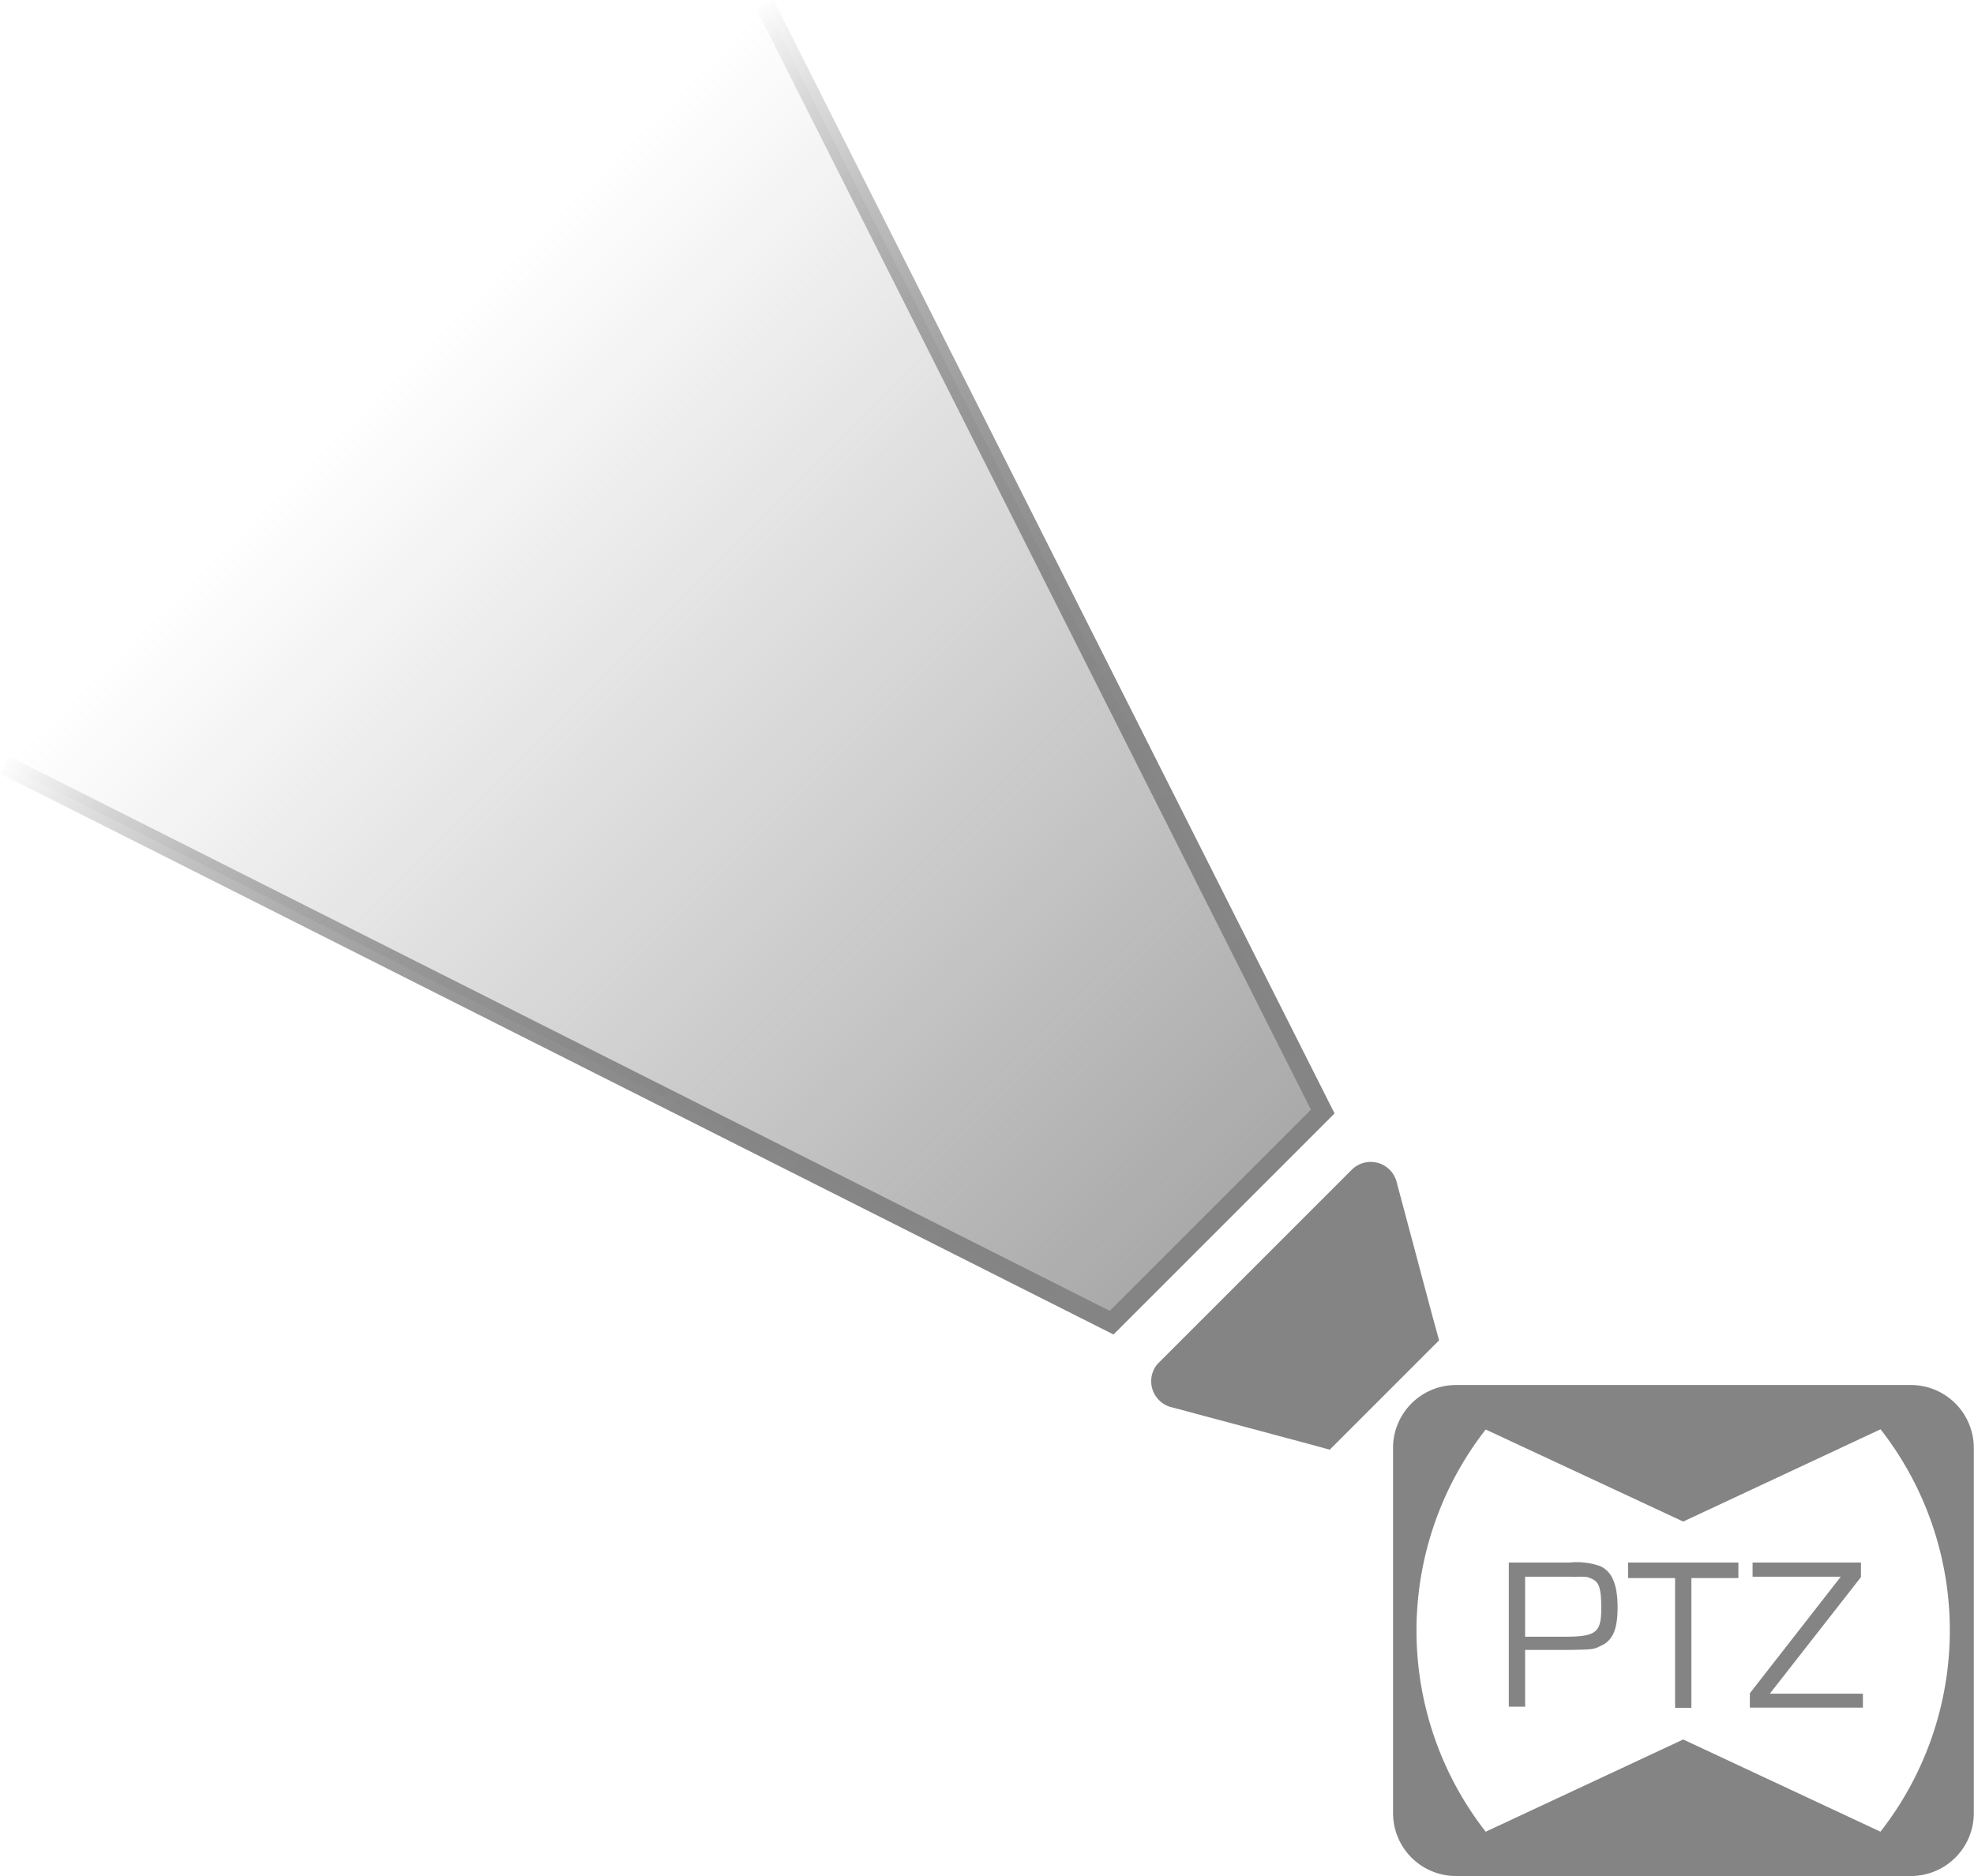 <svg id="Up" xmlns="http://www.w3.org/2000/svg" xmlns:xlink="http://www.w3.org/1999/xlink" viewBox="0 0 101.63 96.59"><defs><style>.cls-1{fill:#848484;}.cls-2{stroke-miterlimit:10;fill:url(#linear-gradient);stroke:url(#linear-gradient-2);}</style><linearGradient id="linear-gradient" x1="130.06" y1="91.21" x2="190.68" y2="91.21" gradientTransform="translate(90.14 219.12) rotate(-135)" gradientUnits="userSpaceOnUse"><stop offset="0" stop-color="#848484" stop-opacity="0.7"/><stop offset="1" stop-color="#848484" stop-opacity="0"/></linearGradient><linearGradient id="linear-gradient-2" x1="129.56" y1="91.21" x2="190.83" y2="91.21" gradientTransform="translate(90.14 219.12) rotate(-135)" gradientUnits="userSpaceOnUse"><stop offset="0" stop-color="#848484"/><stop offset="0.33" stop-color="#848484" stop-opacity="0.98"/><stop offset="0.49" stop-color="#848484" stop-opacity="0.92"/><stop offset="0.62" stop-color="#848484" stop-opacity="0.82"/><stop offset="0.73" stop-color="#848484" stop-opacity="0.68"/><stop offset="0.83" stop-color="#848484" stop-opacity="0.5"/><stop offset="0.92" stop-color="#848484" stop-opacity="0.27"/><stop offset="1" stop-color="#848484" stop-opacity="0.01"/><stop offset="1" stop-color="#848484" stop-opacity="0"/></linearGradient></defs><title>PTZ Cam Upper_Left-Up Icon</title><g id="Cam_PTZ_Icon" data-name="Cam PTZ Icon"><path class="cls-1" d="M104.21,79.86H80.79a3.24,3.24,0,0,0-3.24,3.24v18.8a3.24,3.24,0,0,0,3.24,3.24h23.42a3.24,3.24,0,0,0,3.24-3.24V83.1A3.24,3.24,0,0,0,104.21,79.86Zm-1.56,23L92.49,98.11v0l-10.17,4.75a16.83,16.83,0,0,1,0-20.71l10.17,4.74v0l10.16-4.75A16.82,16.82,0,0,1,102.65,102.85Z" transform="translate(-5.83 -8.55)"/><path class="cls-1" d="M83.51,89h3.13a3.61,3.61,0,0,1,1.56.18c.62.27.91.94.91,2.13s-.28,1.74-.91,2c-.34.17-.4.17-1.69.19H84.35v2.92h-.84Zm2.83,3.82c1.66,0,1.93-.2,1.93-1.47,0-1-.11-1.34-.46-1.5s-.31-.11-1.2-.12H84.35v3.09Z" transform="translate(-5.83 -8.55)"/><path class="cls-1" d="M92.91,96.48h-.84V89.8H89.65V89h5.68v.8l-2.42,0Z" transform="translate(-5.83 -8.55)"/><path class="cls-1" d="M101.64,89.75l-4.69,6v0h4.79v.72H95.92v-.74l4.68-6v0H96.06V89h5.58Z" transform="translate(-5.83 -8.55)"/></g><g id="Lens_Beam" data-name="Lens &amp; Beam"><path class="cls-1" d="M66.13,81l6.77,1.81,1.39.38,5.63-5.63-.38-1.39-1.81-6.78a1.38,1.38,0,0,0-2.31-.61l-5,5-5,5A1.38,1.38,0,0,0,66.13,81Z" transform="translate(-5.83 -8.55)"/><polyline class="cls-2" points="39.38 0.23 68.1 57.23 57.23 68.1 0.23 39.38"/></g></svg>
